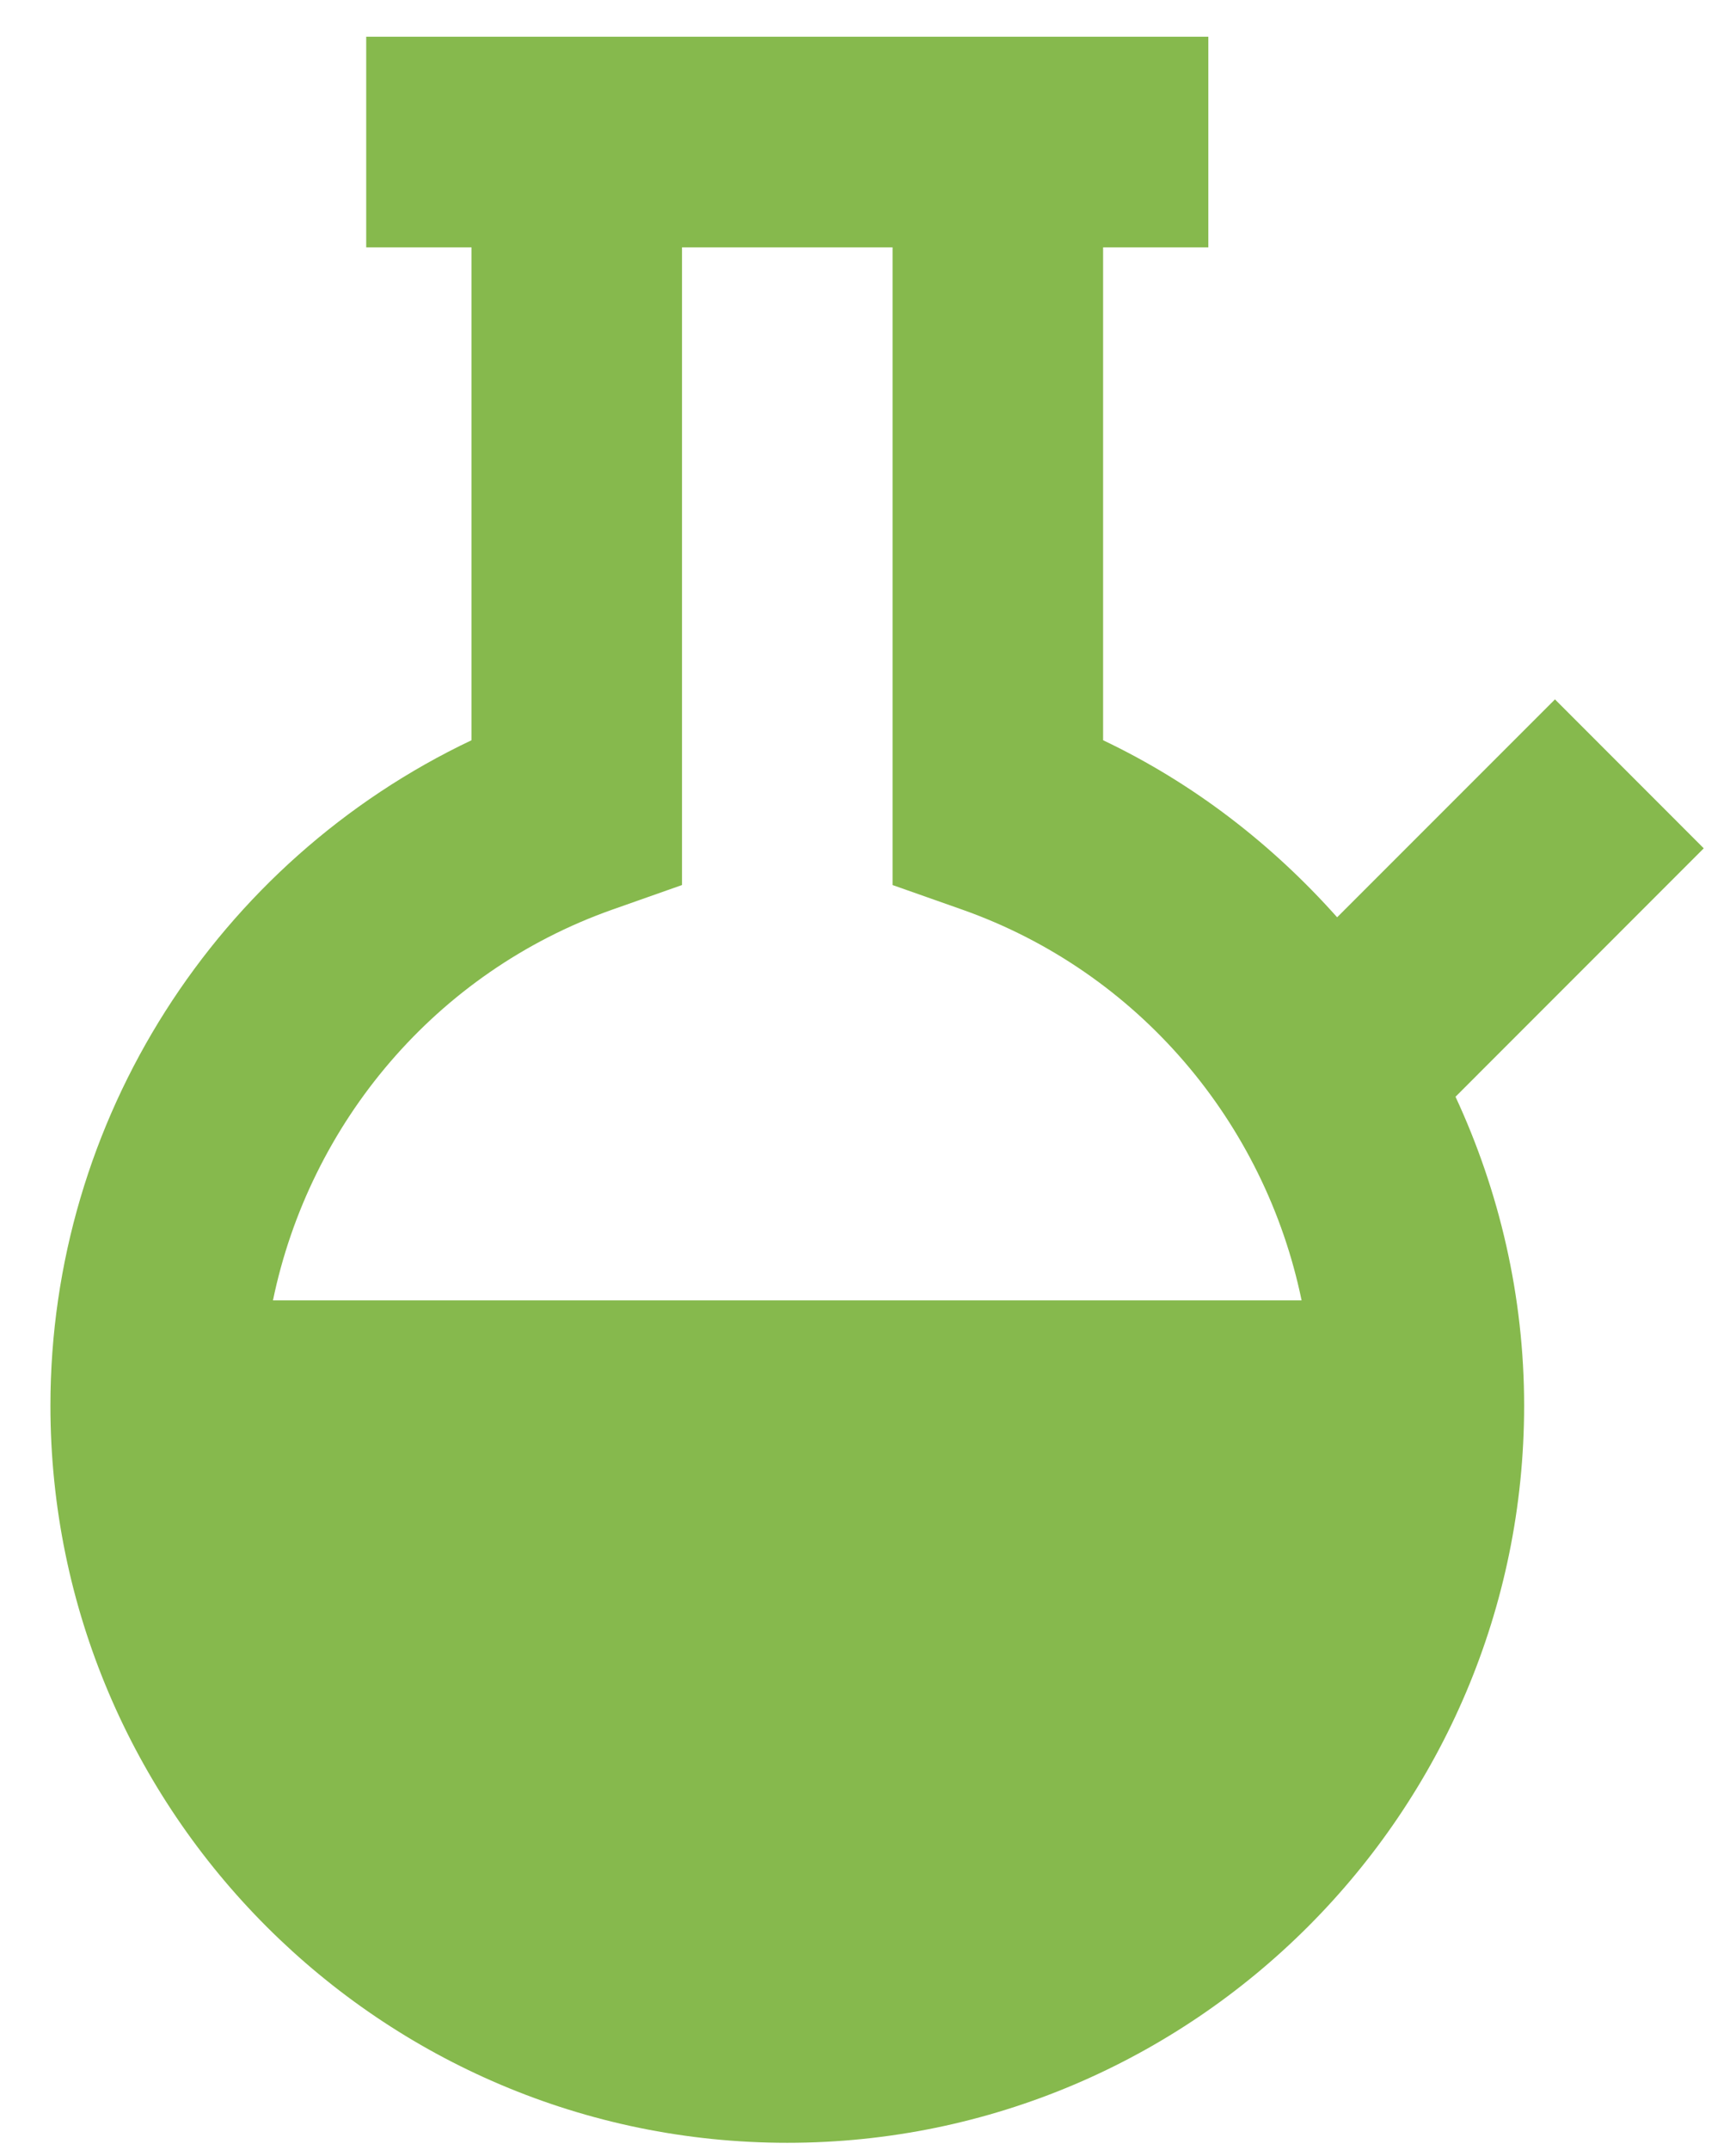 <svg width="21" height="26" viewBox="0 0 21 26" fill="none" xmlns="http://www.w3.org/2000/svg">
<path d="M18.81 8.457L16.175 11.092C15.391 10.211 14.439 9.472 13.344 8.951V2.991H14.617V0.444H13.344H5.704H4.43V2.991H5.704V8.951C2.623 10.413 0.61 13.54 0.61 16.997C0.61 21.911 4.61 25.911 9.524 25.911C14.437 25.911 18.437 21.911 18.437 16.997C18.437 15.68 18.14 14.41 17.607 13.262L20.61 10.258L18.81 8.457ZM7.402 11.001L8.25 10.702V2.991H10.797V10.702L11.645 11.001C13.773 11.755 15.301 13.575 15.745 15.724H3.302C3.747 13.575 5.275 11.755 7.402 11.001Z" fill="#86B94D"/>
</svg>
